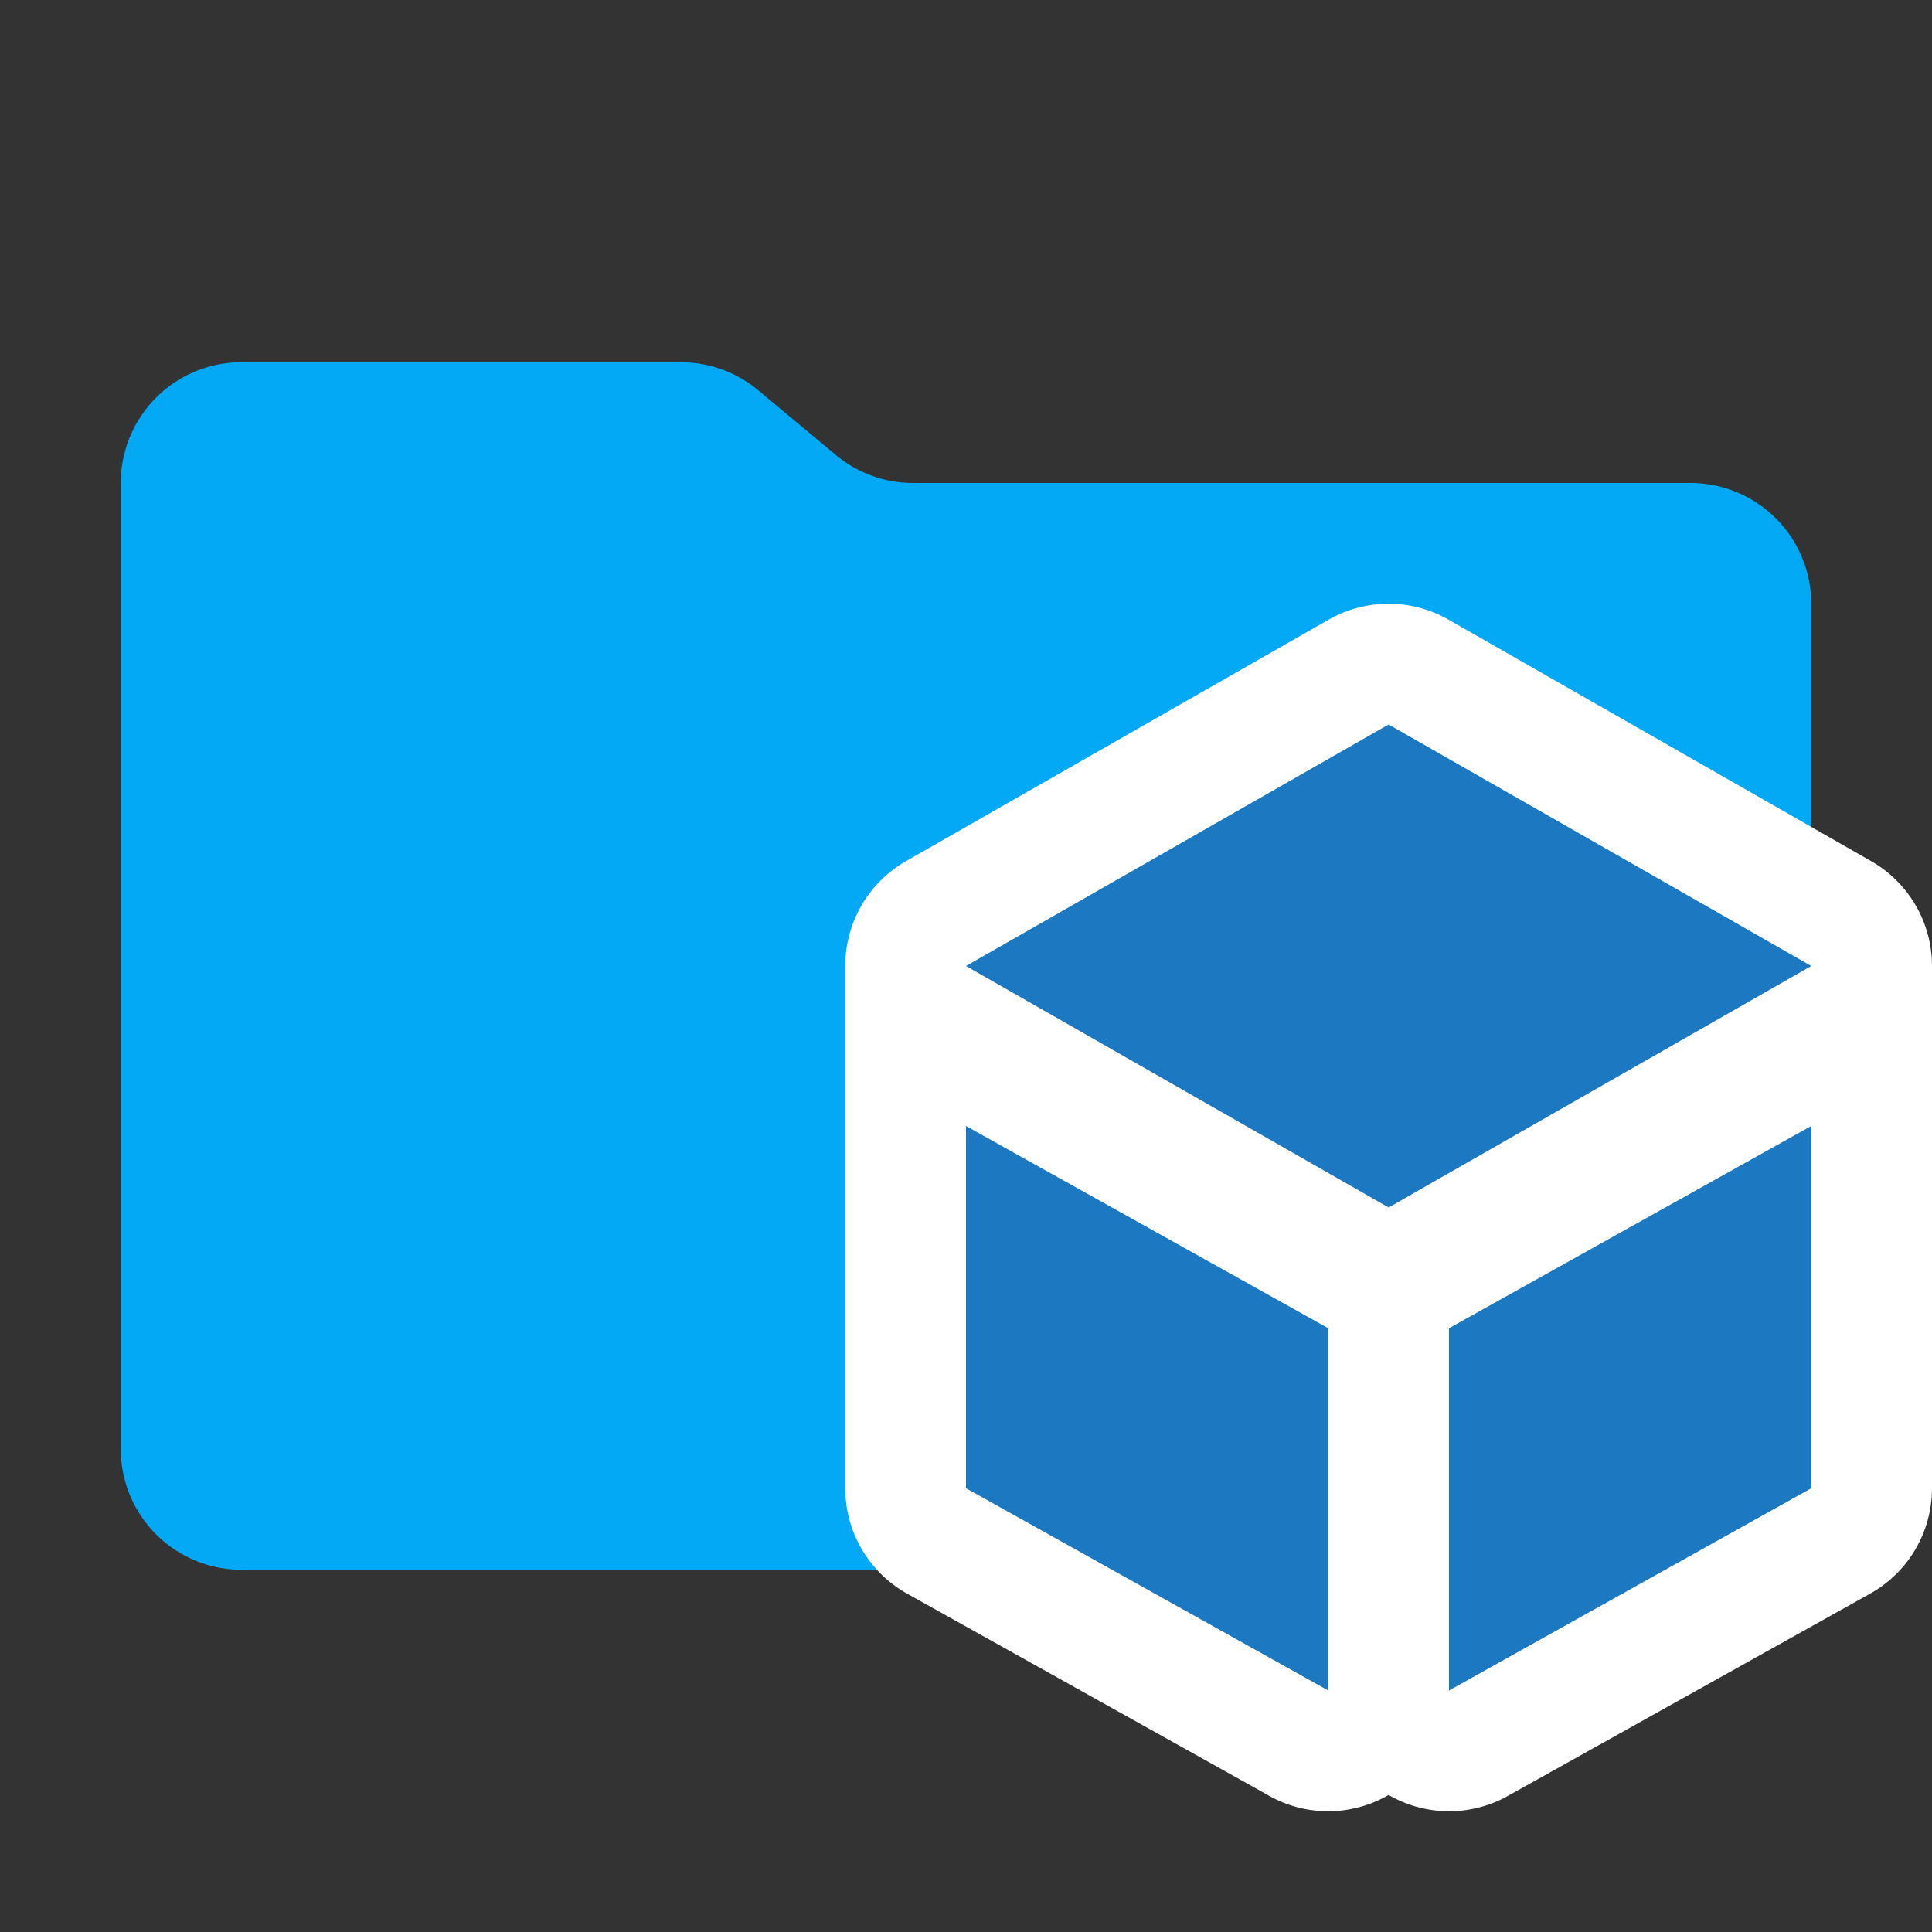 <svg xmlns="http://www.w3.org/2000/svg" viewBox="0 0 32 32">
  <rect x="0" y="0" width="32" height="32" fill="#333333" stroke="none"/>
  <path d="M13.844,7.536l-1.287-1.073A2,2,0,0,0,11.276,6H4A2,2,0,0,0,2,8V24a2,2,0,0,0,2,2H28a2,2,0,0,0,2-2V10a2,2,0,0,0-2-2H15.124A2,2,0,0,1,13.844,7.536Z" style="fill: #03a9f4"/>
  <g>
    <path d="M30.992,14.263l-7-4a2,2,0,0,0-1.985 0l-7,4A2,2,0,0,0,14,16v8.65a2,2,0,0,0,1.025,1.746l6,3.35A1.994,1.994,0,0,0,23,29.73a1.994,1.994,0,0,0,1.975.016l6-3.35A2,2,0,0,0,32,24.65V16A2,2,0,0,0,30.992,14.263Z" style="fill: #fff"/>
    <polygon points="30 24.65 24 28 24 22 30 18.65 30 24.65" style="fill: #1c78c0"/>
    <polygon points="23 12 16 16 23 20 30 16 23 12" style="fill: #1c78c0"/>
    <polygon points="16 24.65 22 28 22 22 16 18.65 16 24.65" style="fill: #1c78c0"/>
  </g>
</svg>
